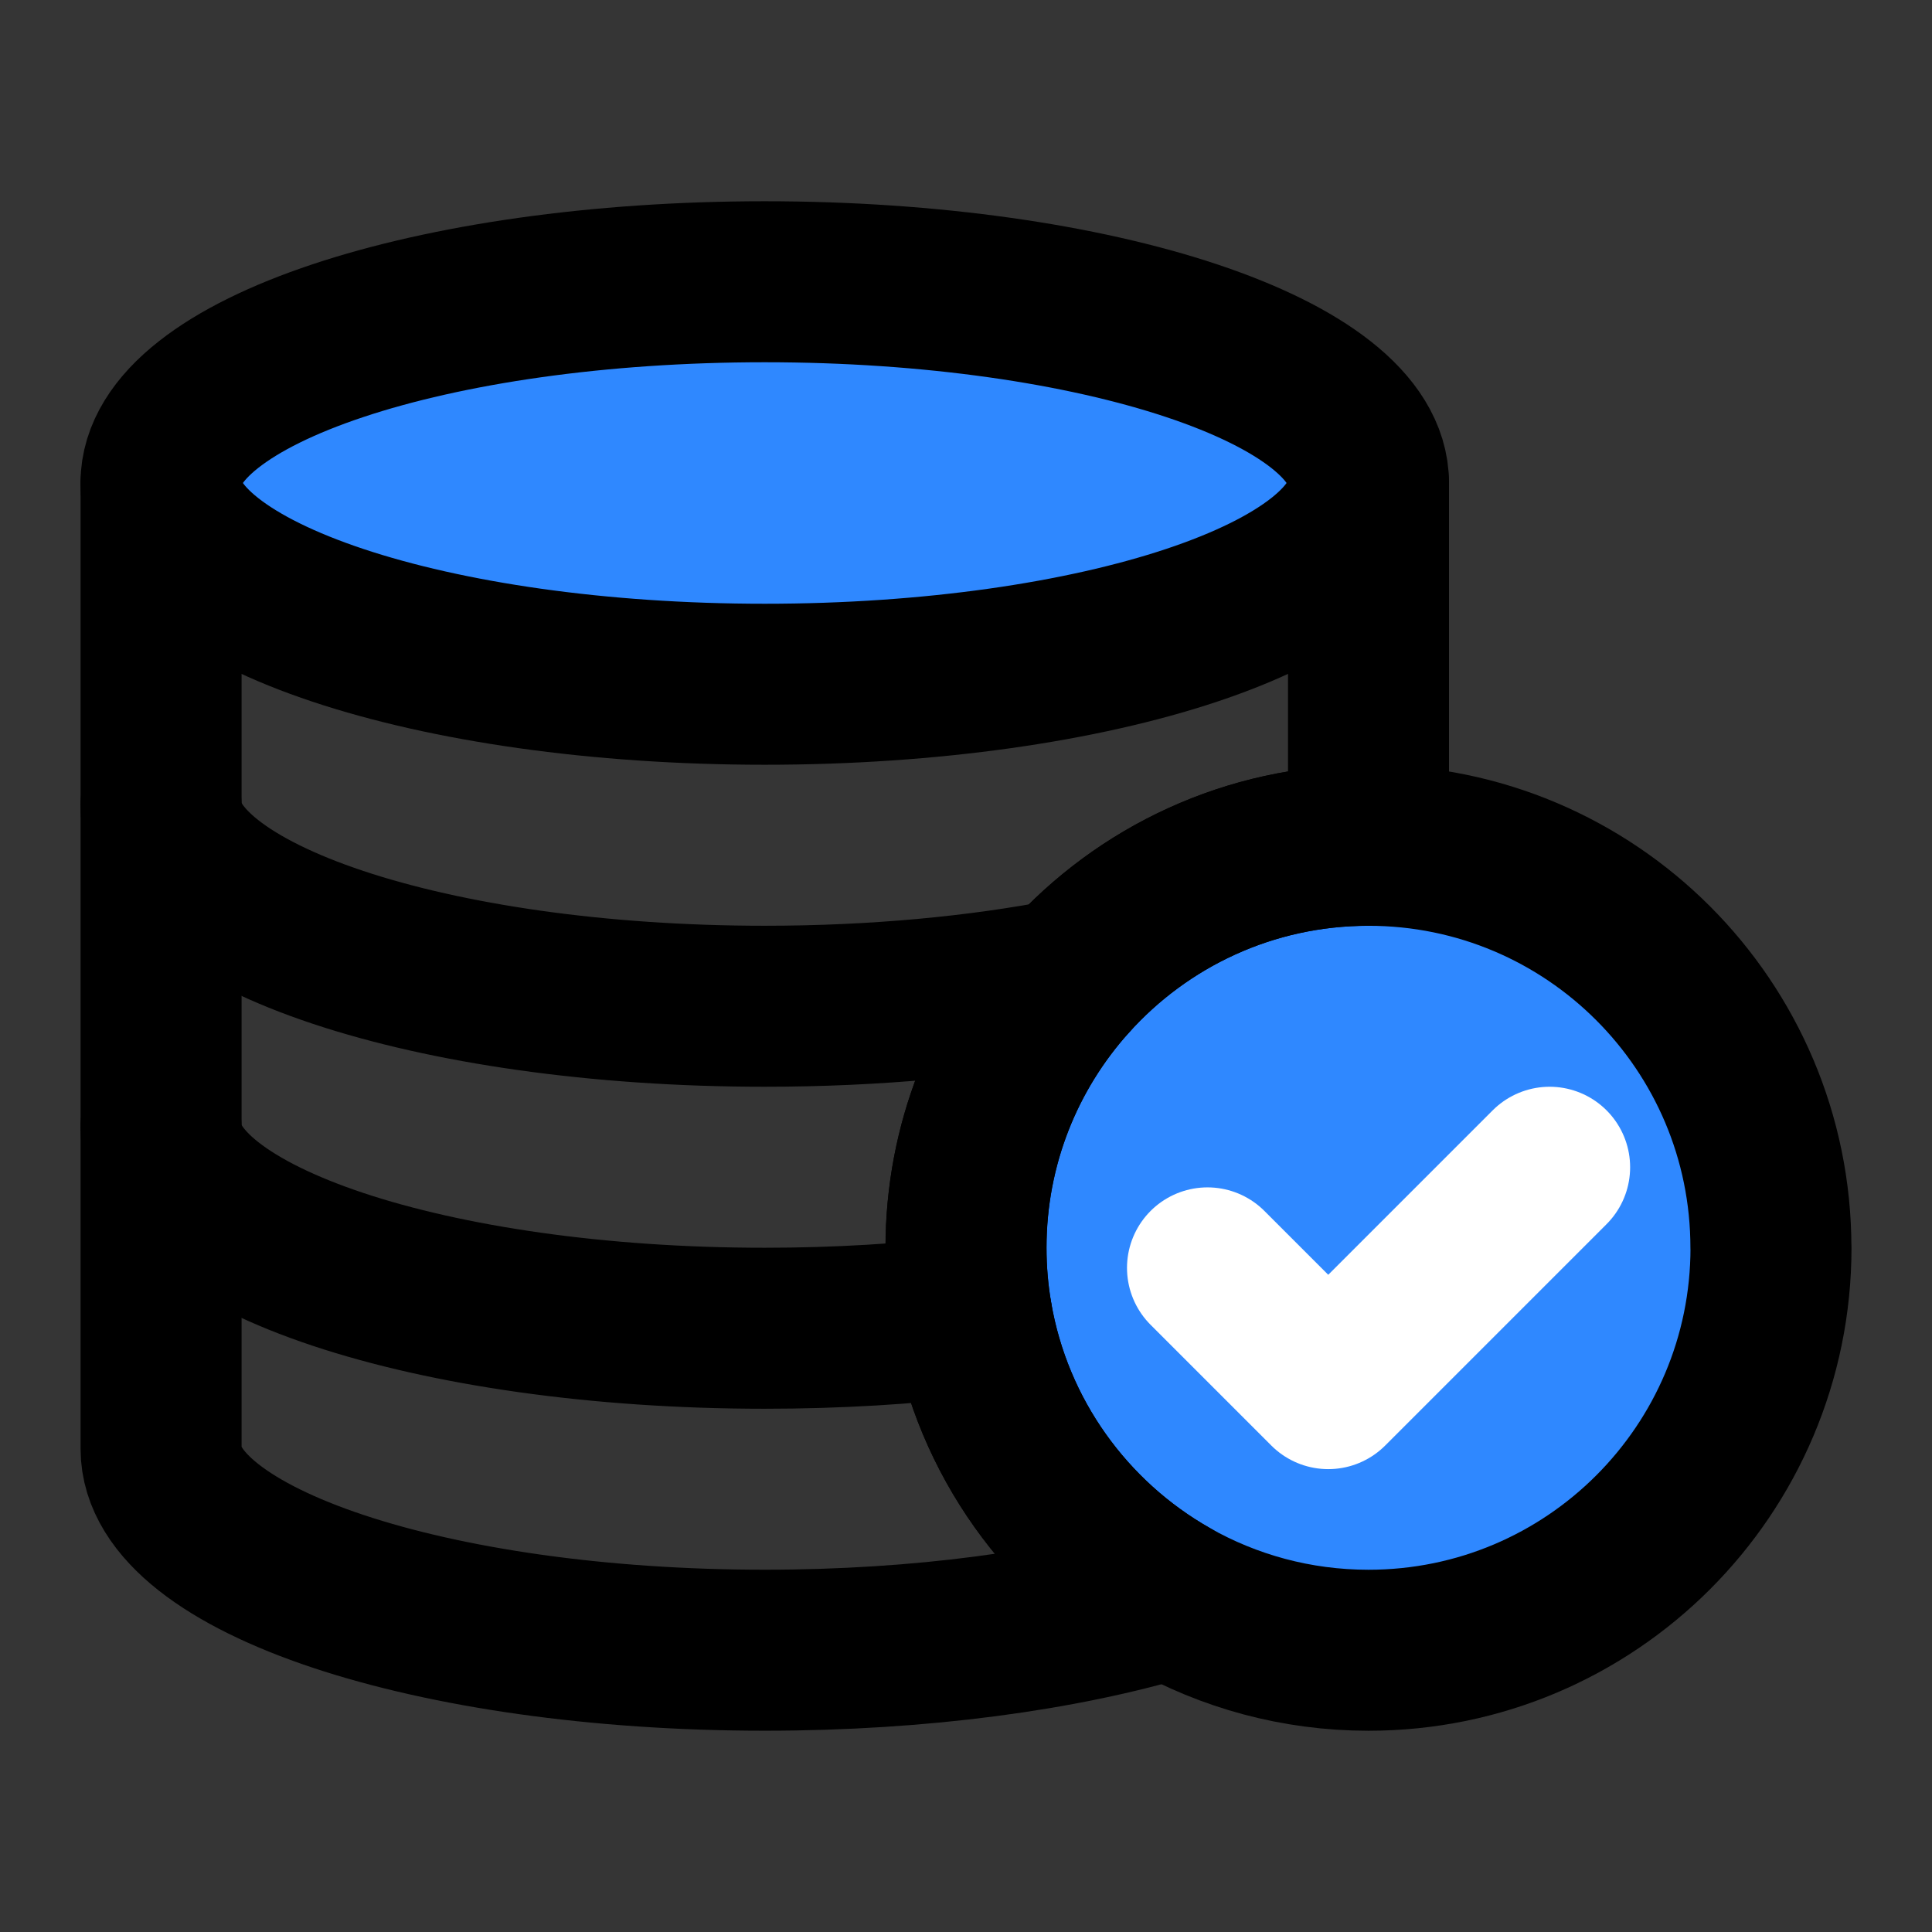 <svg fill="none" height="48" viewBox="0 0 48 48" width="48" xmlns="http://www.w3.org/2000/svg"><rect x="0" y="0" width="48" height="48" fill="#333333" stroke="none"/><path d="m0 0h48v48h-48z" fill="#fff" fill-opacity=".01"/><g stroke-linecap="round" stroke-linejoin="round" stroke-width="4"><path d="m44 31c0 5.523-4.477 10-10 10-1.791 0-3.472-.471-4.926-1.295-2.56-1.452-4.416-4-4.931-7.006-.094-.552-.144-1.119-.144-1.698 0-2.568.968-4.909 2.558-6.68 1.831-2.038 4.486-3.32 7.441-3.32 5.523 0 10 4.477 10 10z" fill="#2f88ff" stroke="#000"/><path d="m34 12v8 1c-2.955 0-5.611 1.282-7.441 3.32-1.591 1.771-2.558 4.112-2.558 6.68 0 .579.049 1.146.144 1.698.514 3.006 2.371 5.555 4.931 7.006-2.663.805-6.197 1.295-10.074 1.295-8.284 0-15-2.239-15-5v-8-8-8" stroke="#000"/><path d="m34 12c0 2.761-6.716 5-15 5s-15-2.239-15-5c0-2.761 6.716-5 15-5s15 2.239 15 5z" fill="#2f88ff" stroke="#000"/><path d="m4 28c0 2.761 6.716 5 15 5 1.807 0 3.539-.106 5.144-.302" stroke="#000"/><path d="m4 20c0 2.761 6.716 5 15 5 2.756 0 5.339-.248 7.559-.68" stroke="#000"/><path d="m38.5 29-5.5 5.5-3-3" stroke="#fff"/></g></svg>